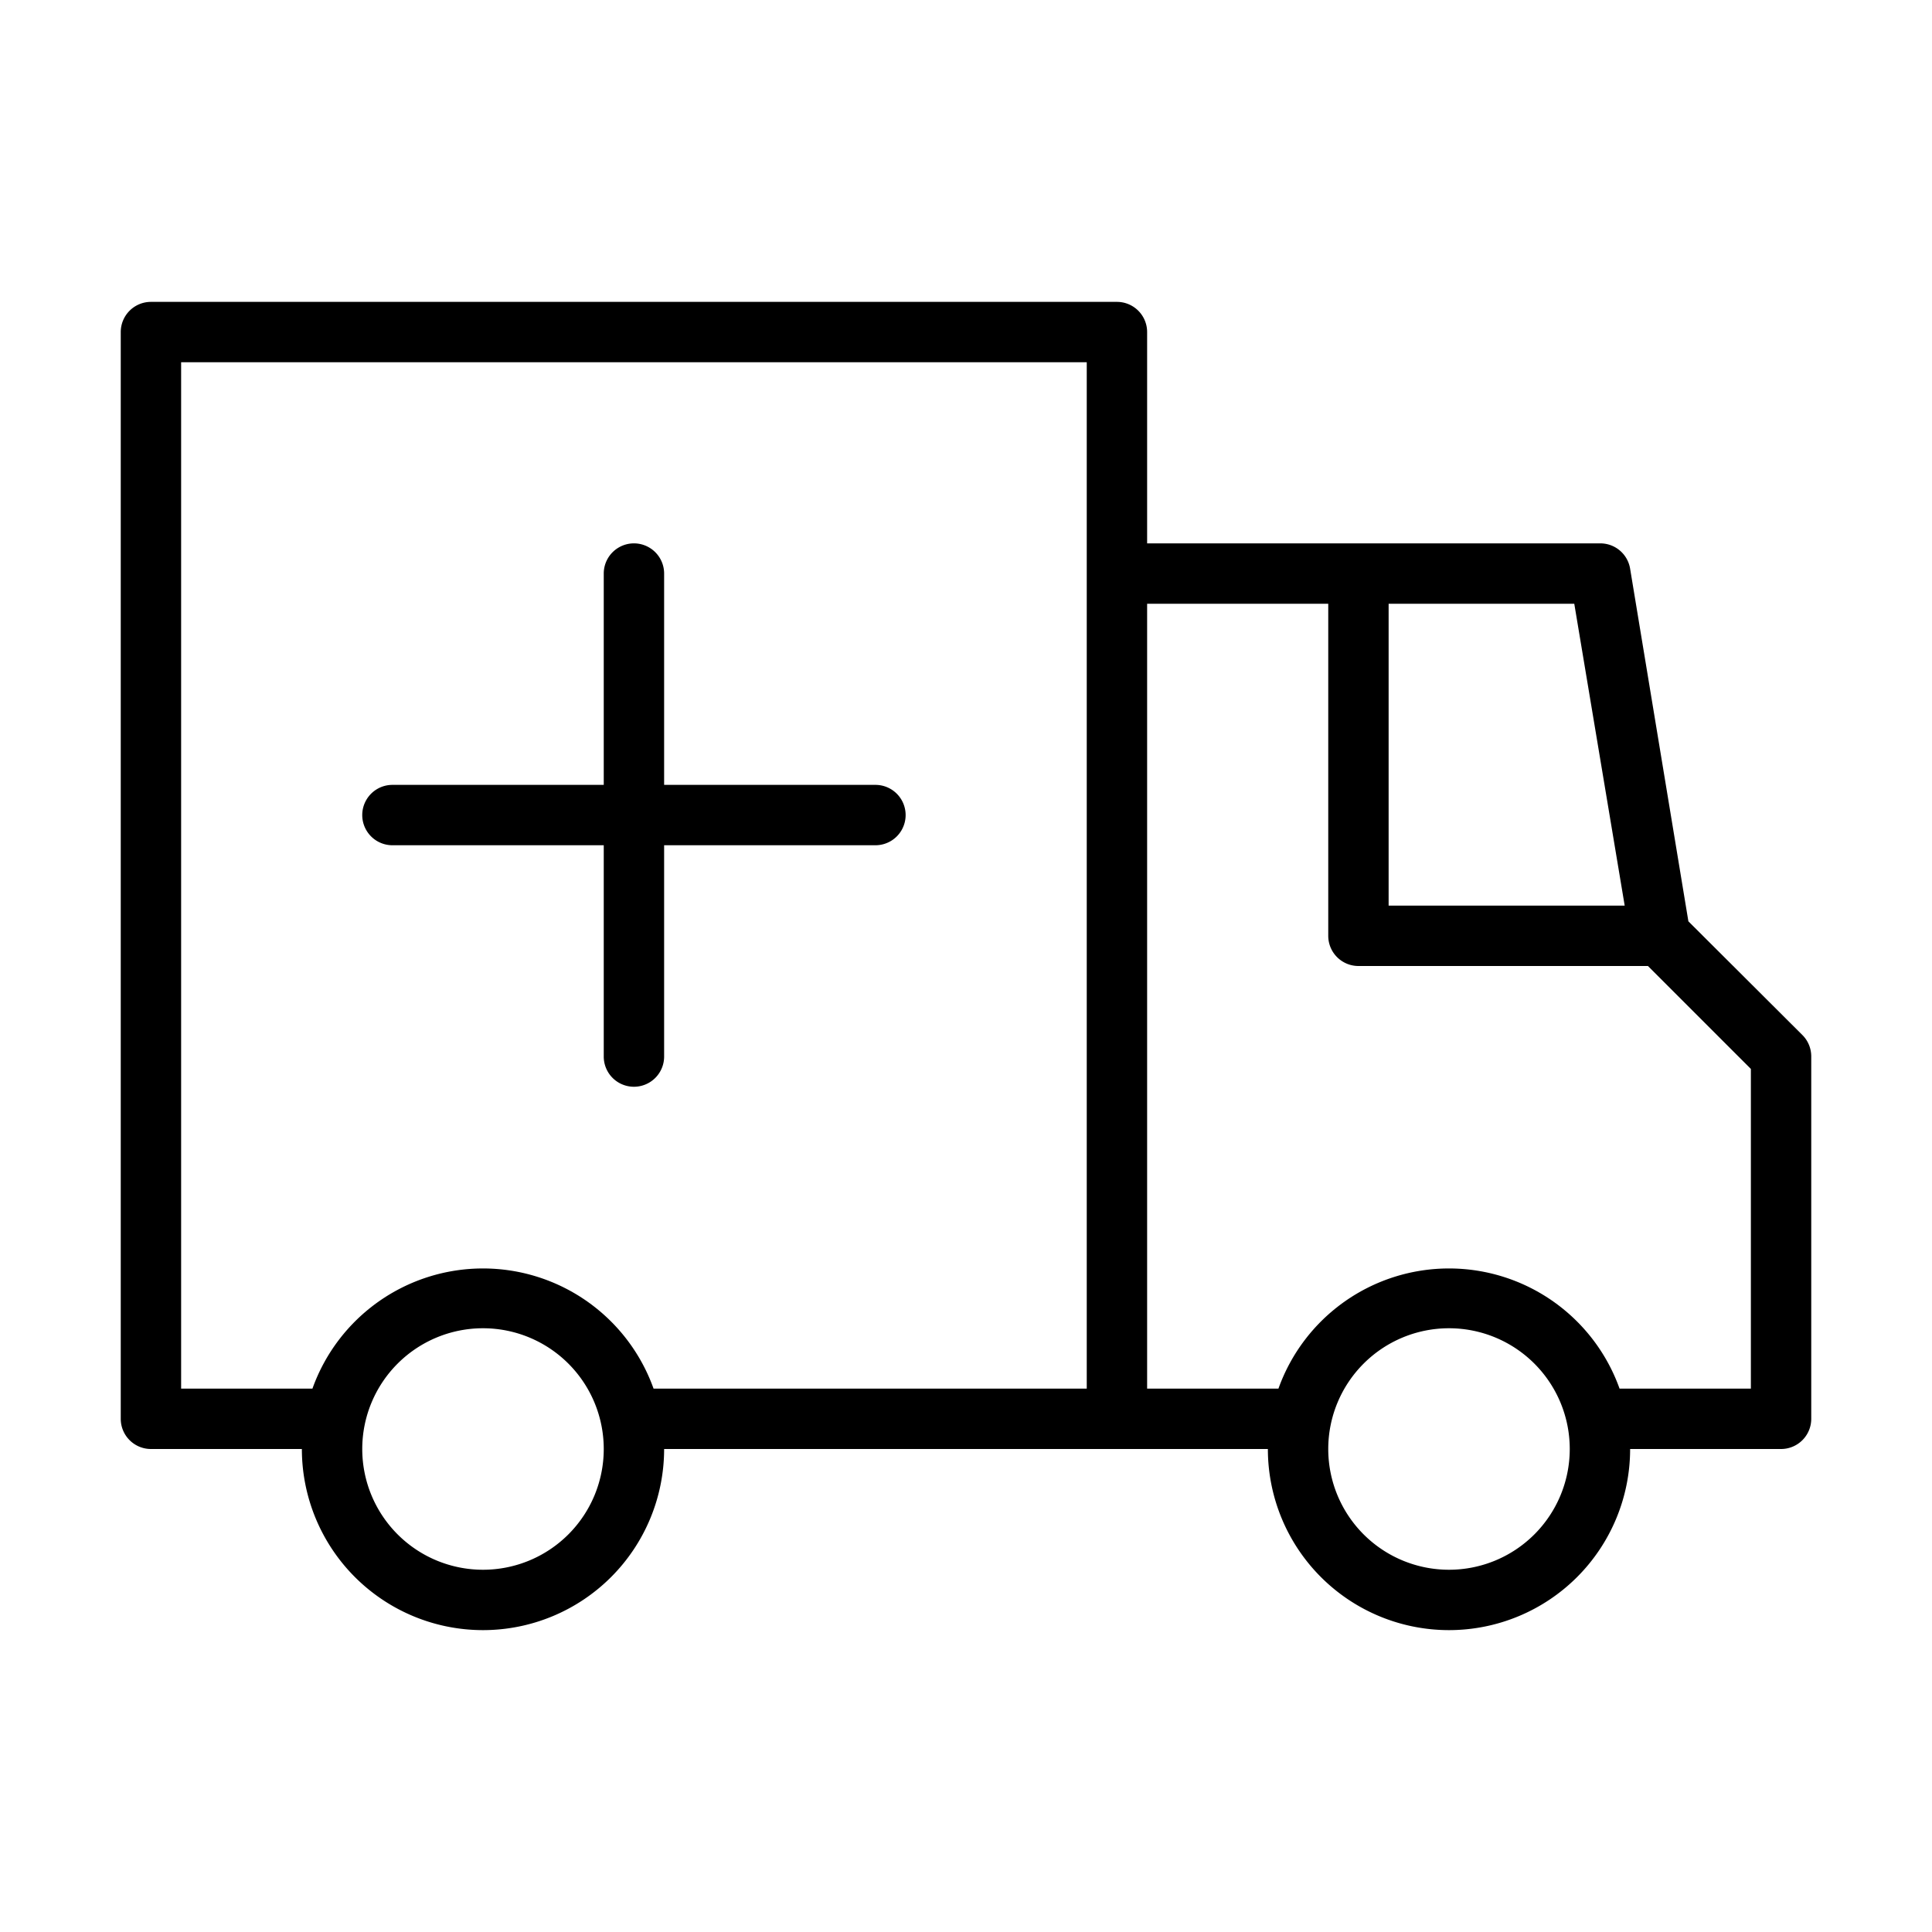 <svg xmlns="http://www.w3.org/2000/svg" viewBox="0 0 64 64"><g id="Icons"><path d="M13,28h7v7a1,1,0,0,0,2,0V28h7a1,1,0,0,0,0-2H22V19a1,1,0,0,0-2,0v7H13a1,1,0,0,0,0,2Z"/><path d="M59.71,34.29l-3.78-3.77L54,18.84A1,1,0,0,0,53,18H38V11a1,1,0,0,0-1-1H5a1,1,0,0,0-1,1V47a1,1,0,0,0,1,1h5a6,6,0,0,0,12,0H42a6,6,0,0,0,12,0h5a1,1,0,0,0,1-1V35A1,1,0,0,0,59.71,34.29ZM16,52a4,4,0,1,1,4-4A4,4,0,0,1,16,52ZM36,19V46H21.65a6,6,0,0,0-11.3,0H6V12H36Zm10,1h6.15l1.67,10H46Zm2,32a4,4,0,1,1,4-4A4,4,0,0,1,48,52Zm10-6H53.65a6,6,0,0,0-11.3,0H38V20h6V31a1,1,0,0,0,1,1h9.59L58,35.41Z"/></g></svg>